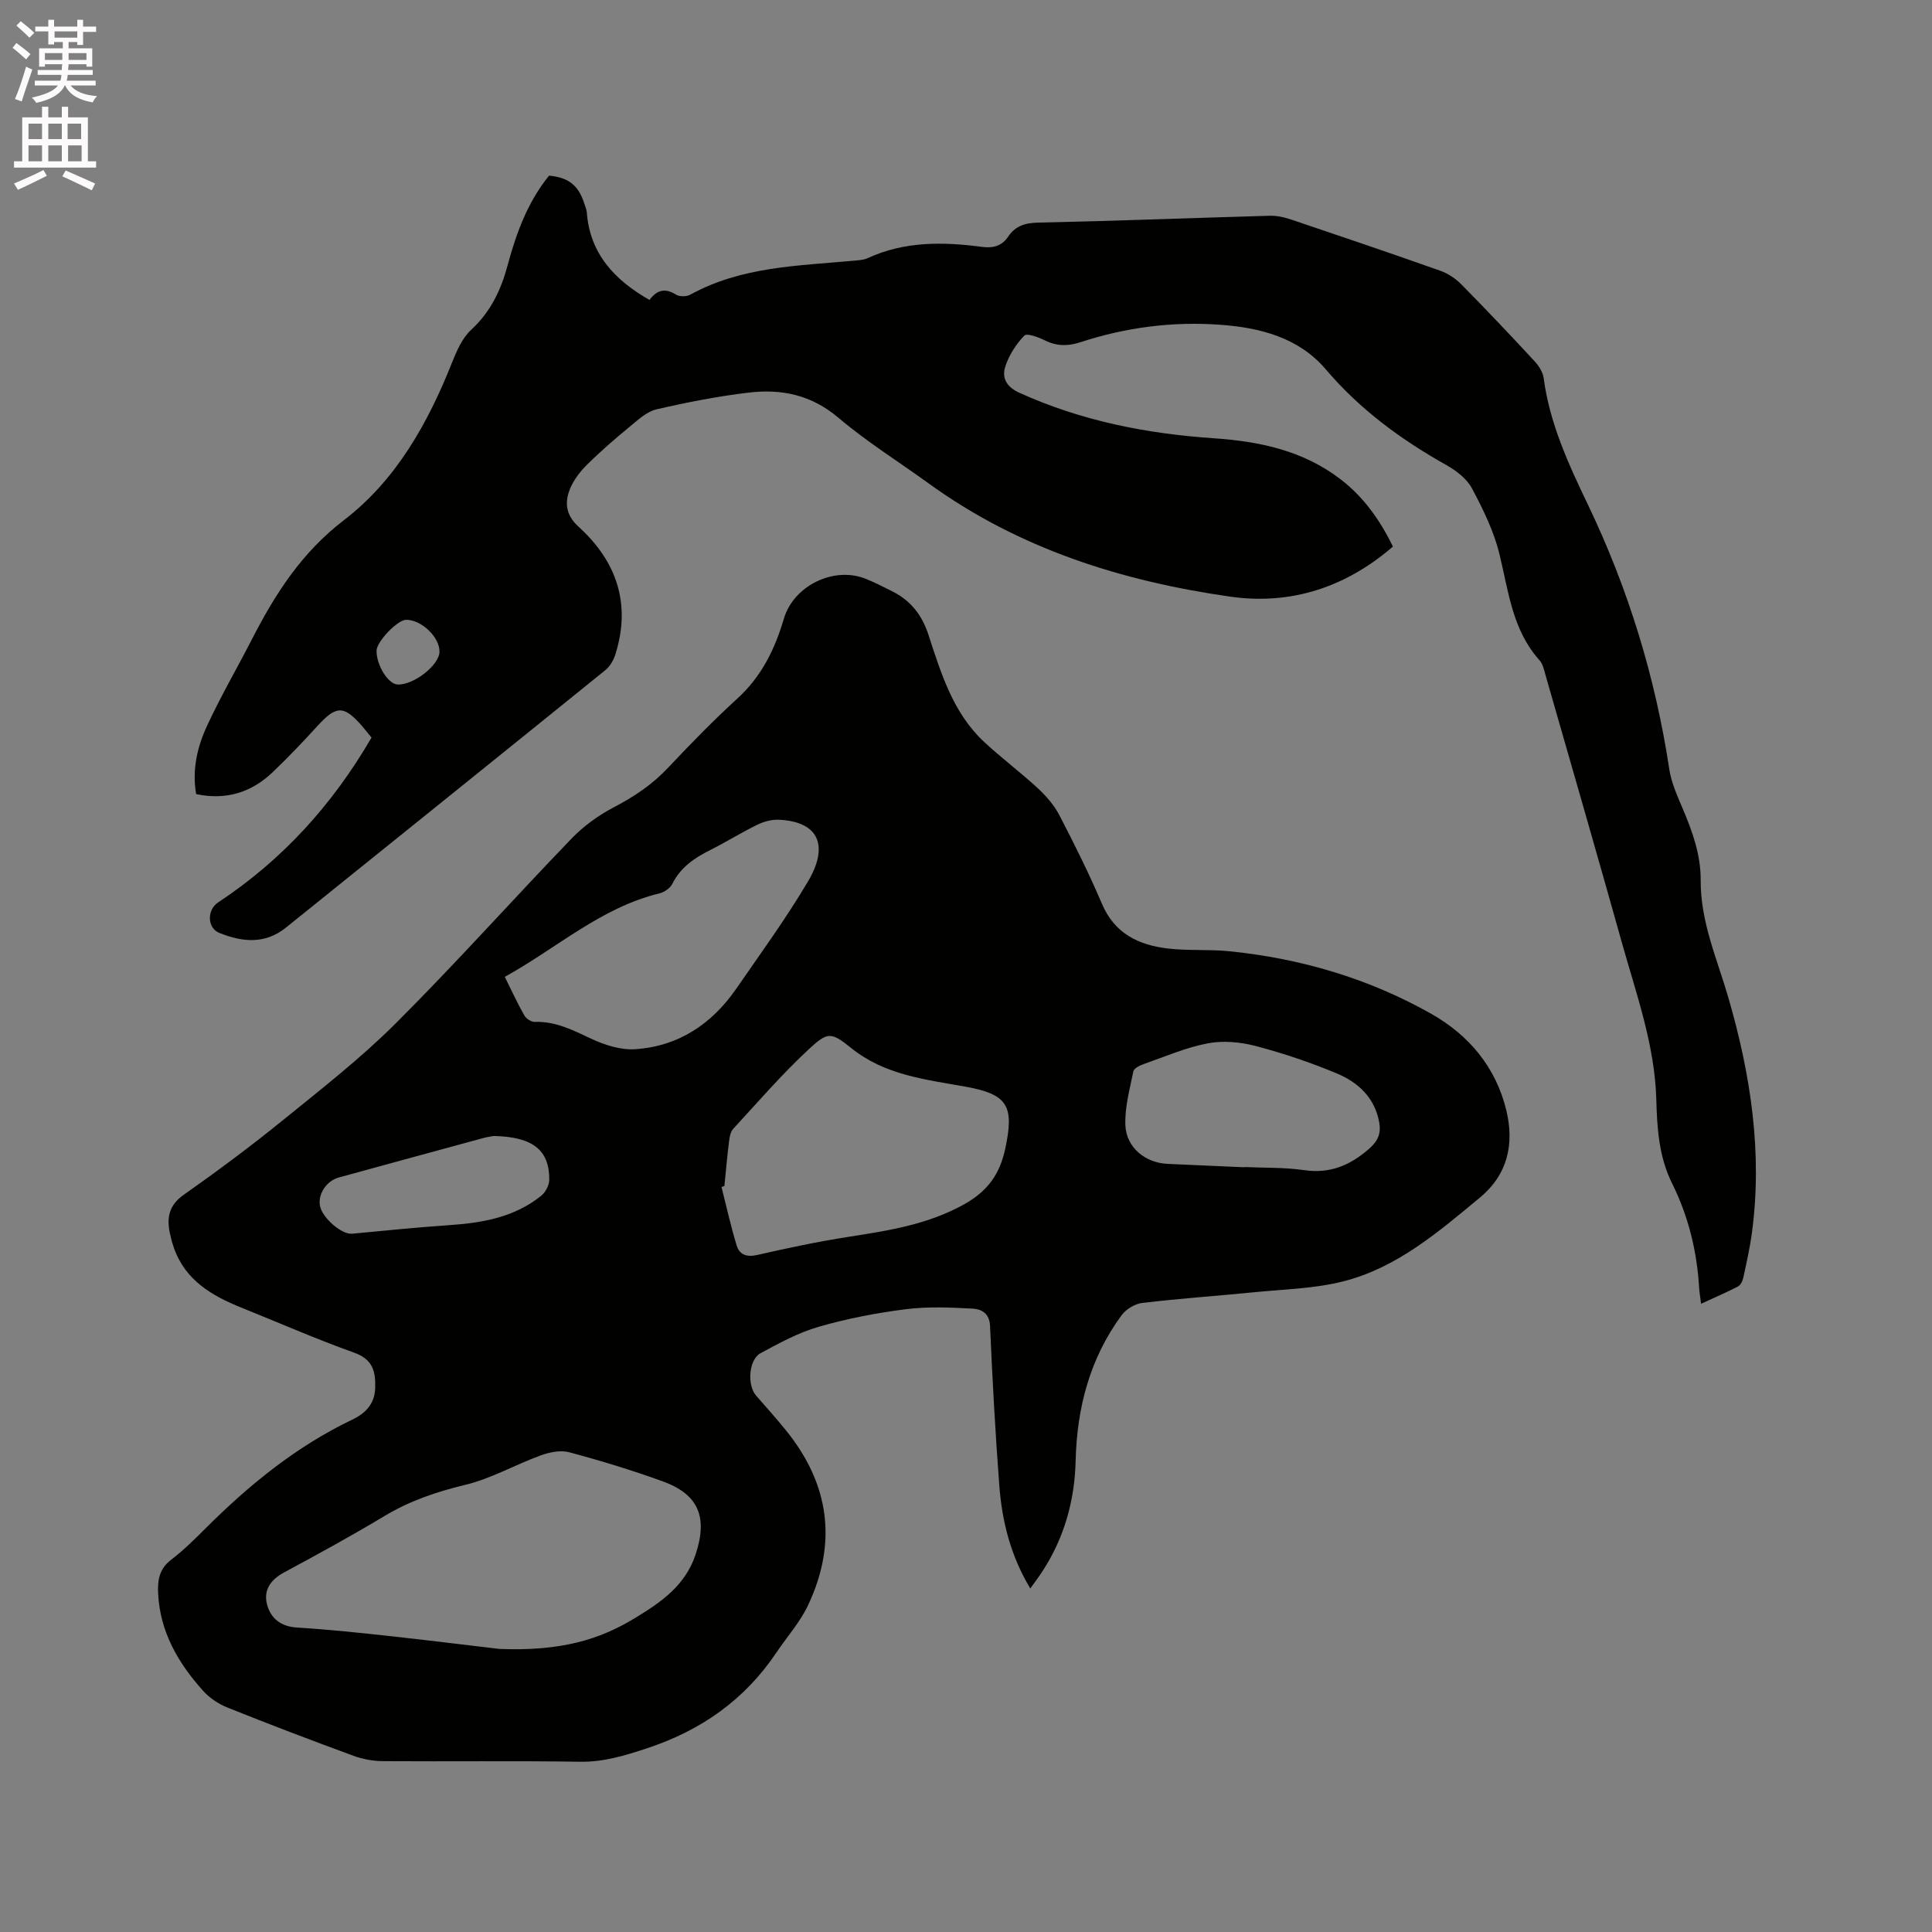 <svg enable-background="new 0 0 400 400" viewBox="0 0 400 400" xmlns="http://www.w3.org/2000/svg"><rect x="0" y="0" width="400" height="400" fill="#808080" stroke="none"/><path d="m2.6 9.9.8-1c.9.7 1.9 1.4 2.9 2.3l-.9 1.1c-1.1-1-2-1.8-2.8-2.4zm.5 10.6c.9-2.1 1.6-4.3 2.3-6.7.4.2.8.4 1.3.6-.7 2.1-1.5 4.3-2.2 6.6zm.3-15.2.9-.9c1 .8 2 1.6 2.8 2.4l-1 1c-.9-.9-1.8-1.7-2.7-2.5zm12.6-1.2h1.2v1.4h2.7v1.1h-2.7v2.7h-1.2v-.6h-1.8v1.3h4.9v3.8h-1.2v-.5h-3.7c0 .4-.1.9-.1 1.2h5.1v1h-5.2c0 .5-.1.9-.2 1.2h6v1h-5.2c1.1 1.3 2.9 2 5.5 2.2-.4.4-.7.8-.9 1.3-2.9-.5-4.8-1.6-5.7-3.5h-.1c-.8 1.7-2.7 2.9-5.9 3.6-.2-.4-.6-.8-.9-1.1 2.8-.6 4.6-1.4 5.4-2.5h-4.8v-1h5.3c.1-.3.2-.7.2-1.2h-4.9v-1h5c0-.4 0-.8.1-1.2h-3.6v.5h-1.2v-3.8h4.9v-1.3h-1.8v.5h-1.2v-2.7h-2.7v-1h2.7v-1.4h1.2v1.4h4.8zm-6.7 8.3h3.6c0-.4 0-.9 0-1.4h-3.6zm1.9-4.6h4.8v-1.3h-4.7v1.3zm6.7 3.2h-3.7v1.4h3.7z" fill="#fcfafa"/><path d="m8.7 22.1h1.3v2.2h2.8v-2.2h1.3v2.2h4.1v9.1h1.7v1.3h-17v-1.3h1.7v-9.1h4.1zm.3 13.1.7 1.2c-1.8.9-3.8 1.9-6 2.9-.2-.4-.5-.8-.8-1.3 2.3-1 4.4-1.9 6.1-2.8zm-3.1-6.4h2.8v-3.2h-2.8zm0 4.6h2.8v-3.3h-2.8zm4.1-4.6h2.8v-3.2h-2.8zm0 4.6h2.8v-3.3h-2.8zm3.6 1.9c2.1.9 4.1 1.8 6.1 2.7l-.7 1.4c-2.2-1.1-4.2-2-6.1-2.9zm3.2-9.7h-2.8v3.2h2.8zm-2.7 7.8h2.8v-3.3h-2.8z" fill="#fcfafa"/><g fill="#010100"><path d="m213.31 328.88c-4.1-6.82-5.86-13.96-6.42-21.38-.83-10.98-1.43-21.97-1.91-32.97-.12-2.65-1.79-3.49-3.58-3.59-4.62-.25-9.31-.46-13.87.12-6.08.77-12.16 1.94-18.04 3.64-4.19 1.21-8.15 3.37-12.02 5.46-2.47 1.33-2.81 6.63-.94 8.77 2.09 2.39 4.21 4.76 6.21 7.23 9.02 11.13 10.65 23.29 4.54 36.23-1.64 3.47-4.32 6.45-6.48 9.68-6.6 9.85-15.64 16.21-26.92 19.92-4.57 1.5-8.91 2.84-13.8 2.76-13.57-.21-27.14-.03-40.72-.12-2.06-.01-4.23-.39-6.17-1.11-8.75-3.21-17.46-6.52-26.1-9.99-1.88-.75-3.75-2.01-5.09-3.52-5.11-5.71-8.87-12.13-9.26-20.07-.14-2.75.22-5.12 2.68-7 2.52-1.92 4.8-4.17 7.05-6.42 9.04-9.03 18.83-17.04 30.46-22.6 2.72-1.3 4.65-3.22 4.75-6.56.1-3.43-.49-5.93-4.37-7.31-7.87-2.81-15.53-6.18-23.29-9.3-6.15-2.47-11.66-5.67-14.02-12.41-.35-1-.62-2.03-.84-3.06-.67-3.22-.16-5.77 2.88-7.91 6.92-4.88 13.74-9.94 20.31-15.27 8.05-6.53 16.28-12.94 23.59-20.23 12.45-12.43 24.18-25.58 36.39-38.25 2.5-2.6 5.59-4.83 8.79-6.5 4.19-2.19 7.94-4.7 11.19-8.16 4.65-4.94 9.4-9.81 14.4-14.38 4.99-4.55 7.74-10.24 9.59-16.51 2.01-6.8 10.35-10.91 16.97-8.22 1.86.76 3.66 1.66 5.45 2.57 3.78 1.9 6.14 4.84 7.49 8.96 2.63 8.04 5.11 16.27 11.61 22.29 3.57 3.31 7.49 6.24 11.07 9.55 1.73 1.6 3.37 3.5 4.45 5.57 3.12 6.01 6.15 12.09 8.8 18.32 2.62 6.19 7.62 8.56 13.67 9.27 4.19.49 8.47.14 12.66.56 14.81 1.49 28.89 5.63 41.86 12.96 7.83 4.43 13.41 11.11 15.55 20.03 1.65 6.93.31 13.23-5.53 18.06-8.59 7.11-17.14 14.48-28.2 17.29-6 1.53-12.36 1.65-18.57 2.27-7.7.77-15.42 1.29-23.09 2.21-1.53.18-3.36 1.3-4.28 2.55-6.56 8.92-9.24 19.12-9.51 30.1-.19 8.2-2.33 15.9-6.83 22.84-.73 1.15-1.56 2.22-2.56 3.63zm-109.94 12.51c12.69.51 20.71-1.89 28.1-6.39 5.35-3.25 10.43-6.7 12.57-13.23 2.48-7.58.69-12.35-6.85-15.08-6.35-2.3-12.84-4.28-19.36-6.02-1.81-.48-4.1 0-5.95.68-5.23 1.91-10.19 4.78-15.55 6.07-5.94 1.43-11.48 3.31-16.72 6.45-6.8 4.09-13.76 7.9-20.75 11.66-2.79 1.5-4.35 3.64-3.58 6.62.76 2.93 2.86 4.62 6.26 4.82 6.55.4 13.08 1.1 19.6 1.81 8.73.97 17.44 2.05 22.23 2.61zm46.61-95.85c-.2.07-.4.15-.6.22 1.03 4.04 1.92 8.12 3.14 12.1.59 1.94 2.09 2.46 4.29 1.96 6.28-1.44 12.6-2.77 18.96-3.76 8.27-1.29 16.41-2.54 23.95-6.78 4.8-2.7 7.29-6.25 8.4-11.42 1.89-8.88.62-11.3-8.35-12.9-8.3-1.49-16.62-2.38-23.61-8.03-4.1-3.31-4.82-3.3-8.66.26-5.57 5.16-10.56 10.95-15.71 16.54-.58.63-.74 1.74-.86 2.66-.38 3.04-.64 6.1-.95 9.15zm-45.47-43.29c1.47 2.94 2.65 5.54 4.06 8.01.37.65 1.42 1.33 2.14 1.31 4.33-.14 7.93 1.72 11.71 3.49 2.77 1.3 6.07 2.36 9.04 2.17 9.01-.58 15.94-5.23 21.02-12.59 5.05-7.32 10.3-14.53 14.82-22.17 4.17-7.04 2.57-12.31-5.96-12.75-1.49-.08-3.14.35-4.5 1.01-3.33 1.62-6.48 3.6-9.79 5.26-3.28 1.64-6.15 3.58-7.86 7.01-.44.89-1.64 1.72-2.64 1.96-12.09 2.92-21.17 11.27-32.04 17.29zm153.1 39.42c0-.02 0-.03 0-.05 4.12.19 8.29.05 12.35.64 5.37.79 9.54-.96 13.5-4.42 1.87-1.63 2.5-3.22 2.09-5.48-.93-5.11-4.37-8.28-8.78-10.12-5.44-2.27-11.07-4.17-16.77-5.67-3.17-.83-6.76-1.17-9.94-.56-4.53.86-8.86 2.75-13.25 4.29-.82.29-2.03.88-2.16 1.51-.75 3.7-1.81 7.48-1.65 11.18.2 4.66 4.2 7.79 8.77 7.98 5.27.22 10.56.47 15.84.7zm-155.37-6.48c-.3.06-1.24.18-2.14.42-9.99 2.71-19.98 5.44-29.96 8.18-2.59.71-4.39 3.52-3.88 5.93.54 2.53 4.54 5.91 6.62 5.71 6.73-.64 13.46-1.32 20.2-1.78 6.86-.47 13.47-1.64 18.98-6.09.89-.72 1.66-2.19 1.66-3.32.03-6.12-3.38-8.87-11.48-9.05z"/><path d="m76.92 152.71c-.69-.84-1.27-1.59-1.89-2.31-3.85-4.42-5.38-4.38-9.28-.12-3 3.29-6.08 6.52-9.29 9.59-4.42 4.22-9.67 5.84-15.85 4.54-.89-5.13.27-9.89 2.33-14.3 2.81-6.04 6.17-11.81 9.21-17.74 4.83-9.41 10.29-17.96 19.07-24.69 10.77-8.25 17.39-20.06 22.39-32.67.96-2.41 2.11-5.05 3.95-6.74 4.02-3.7 6.17-8.25 7.53-13.32 1.8-6.69 4.15-13.12 8.59-18.59 4.05.39 6.09 2.01 7.29 5.78.19.61.48 1.21.52 1.83.65 8.57 5.74 14 12.98 18.13 1.38-1.88 3.08-2.64 5.45-1.12.73.47 2.21.46 2.99.03 10.59-5.84 22.34-5.97 33.91-7.04.94-.09 1.96-.13 2.79-.51 7.62-3.52 15.59-3.42 23.65-2.35 2.3.3 4.13-.12 5.48-2.13 1.47-2.19 3.46-2.83 6.18-2.89 15.99-.34 31.98-.97 47.97-1.42 1.44-.04 2.95.29 4.33.75 10.33 3.48 20.66 6.98 30.94 10.62 1.62.57 3.21 1.63 4.42 2.86 5.14 5.21 10.17 10.52 15.14 15.89.88.95 1.72 2.26 1.88 3.5 1.25 9.39 5.14 17.81 9.18 26.23 8.34 17.4 13.94 35.65 16.83 54.75.42 2.77 1.64 5.46 2.75 8.08 2.04 4.81 3.79 9.65 3.75 14.97-.05 8.56 3.43 16.3 5.75 24.3 4.61 15.93 7.08 32.06 4.85 48.66-.42 3.14-1.13 6.25-1.8 9.35-.14.64-.57 1.45-1.1 1.73-2.41 1.24-4.91 2.32-7.62 3.57-.18-1.42-.34-2.35-.4-3.28-.45-7.59-2.22-14.85-5.61-21.66-2.73-5.5-3.1-11.42-3.26-17.33-.31-11.3-4.13-21.8-7.12-32.48-5.17-18.45-10.49-36.86-15.78-55.28-.32-1.11-.56-2.4-1.28-3.2-5.63-6.27-6.41-14.25-8.29-21.96-1.15-4.73-3.38-9.27-5.68-13.6-1.06-2-3.23-3.68-5.28-4.83-9.4-5.28-17.92-11.51-24.98-19.82-5.63-6.62-13.65-8.67-21.98-9.26-9.82-.7-19.46.55-28.83 3.62-2.54.83-4.87.86-7.33-.36-1.34-.67-3.75-1.57-4.29-1.01-1.7 1.76-3.15 4.01-3.92 6.33-.78 2.34.13 4.25 2.85 5.49 12.83 5.83 26.36 8.49 40.3 9.44 9.44.64 18.45 2.53 26.19 8.45 4.83 3.7 8.2 8.46 10.89 13.97-9.79 8.47-21.18 12.15-33.66 10.37-22.44-3.2-43.75-9.9-62.41-23.41-6.27-4.54-12.88-8.66-18.76-13.65-5.6-4.75-11.83-6-18.62-5.18-6.39.77-12.75 2.01-19.02 3.46-1.97.46-3.76 2.11-5.41 3.48-3.1 2.55-6.15 5.18-9 8.01-1.46 1.44-2.81 3.22-3.55 5.11-1.09 2.78-.77 5.35 1.81 7.69 7.9 7.17 10.92 15.95 7.65 26.41-.38 1.22-1.13 2.53-2.11 3.31-22 17.8-44.07 35.54-66.11 53.29-4.36 3.51-9.08 3-13.81 1.09-2.49-1-2.58-4.75-.24-6.3 13.26-8.75 23.65-20.17 31.77-34.13zm14.07-17.74c.08-3.01-3.69-6.65-6.89-6.65-1.79 0-6.12 4.51-6.14 6.4-.03 3.01 2.41 6.93 4.37 7 3.31.14 8.59-3.99 8.66-6.75z"/></g></svg>